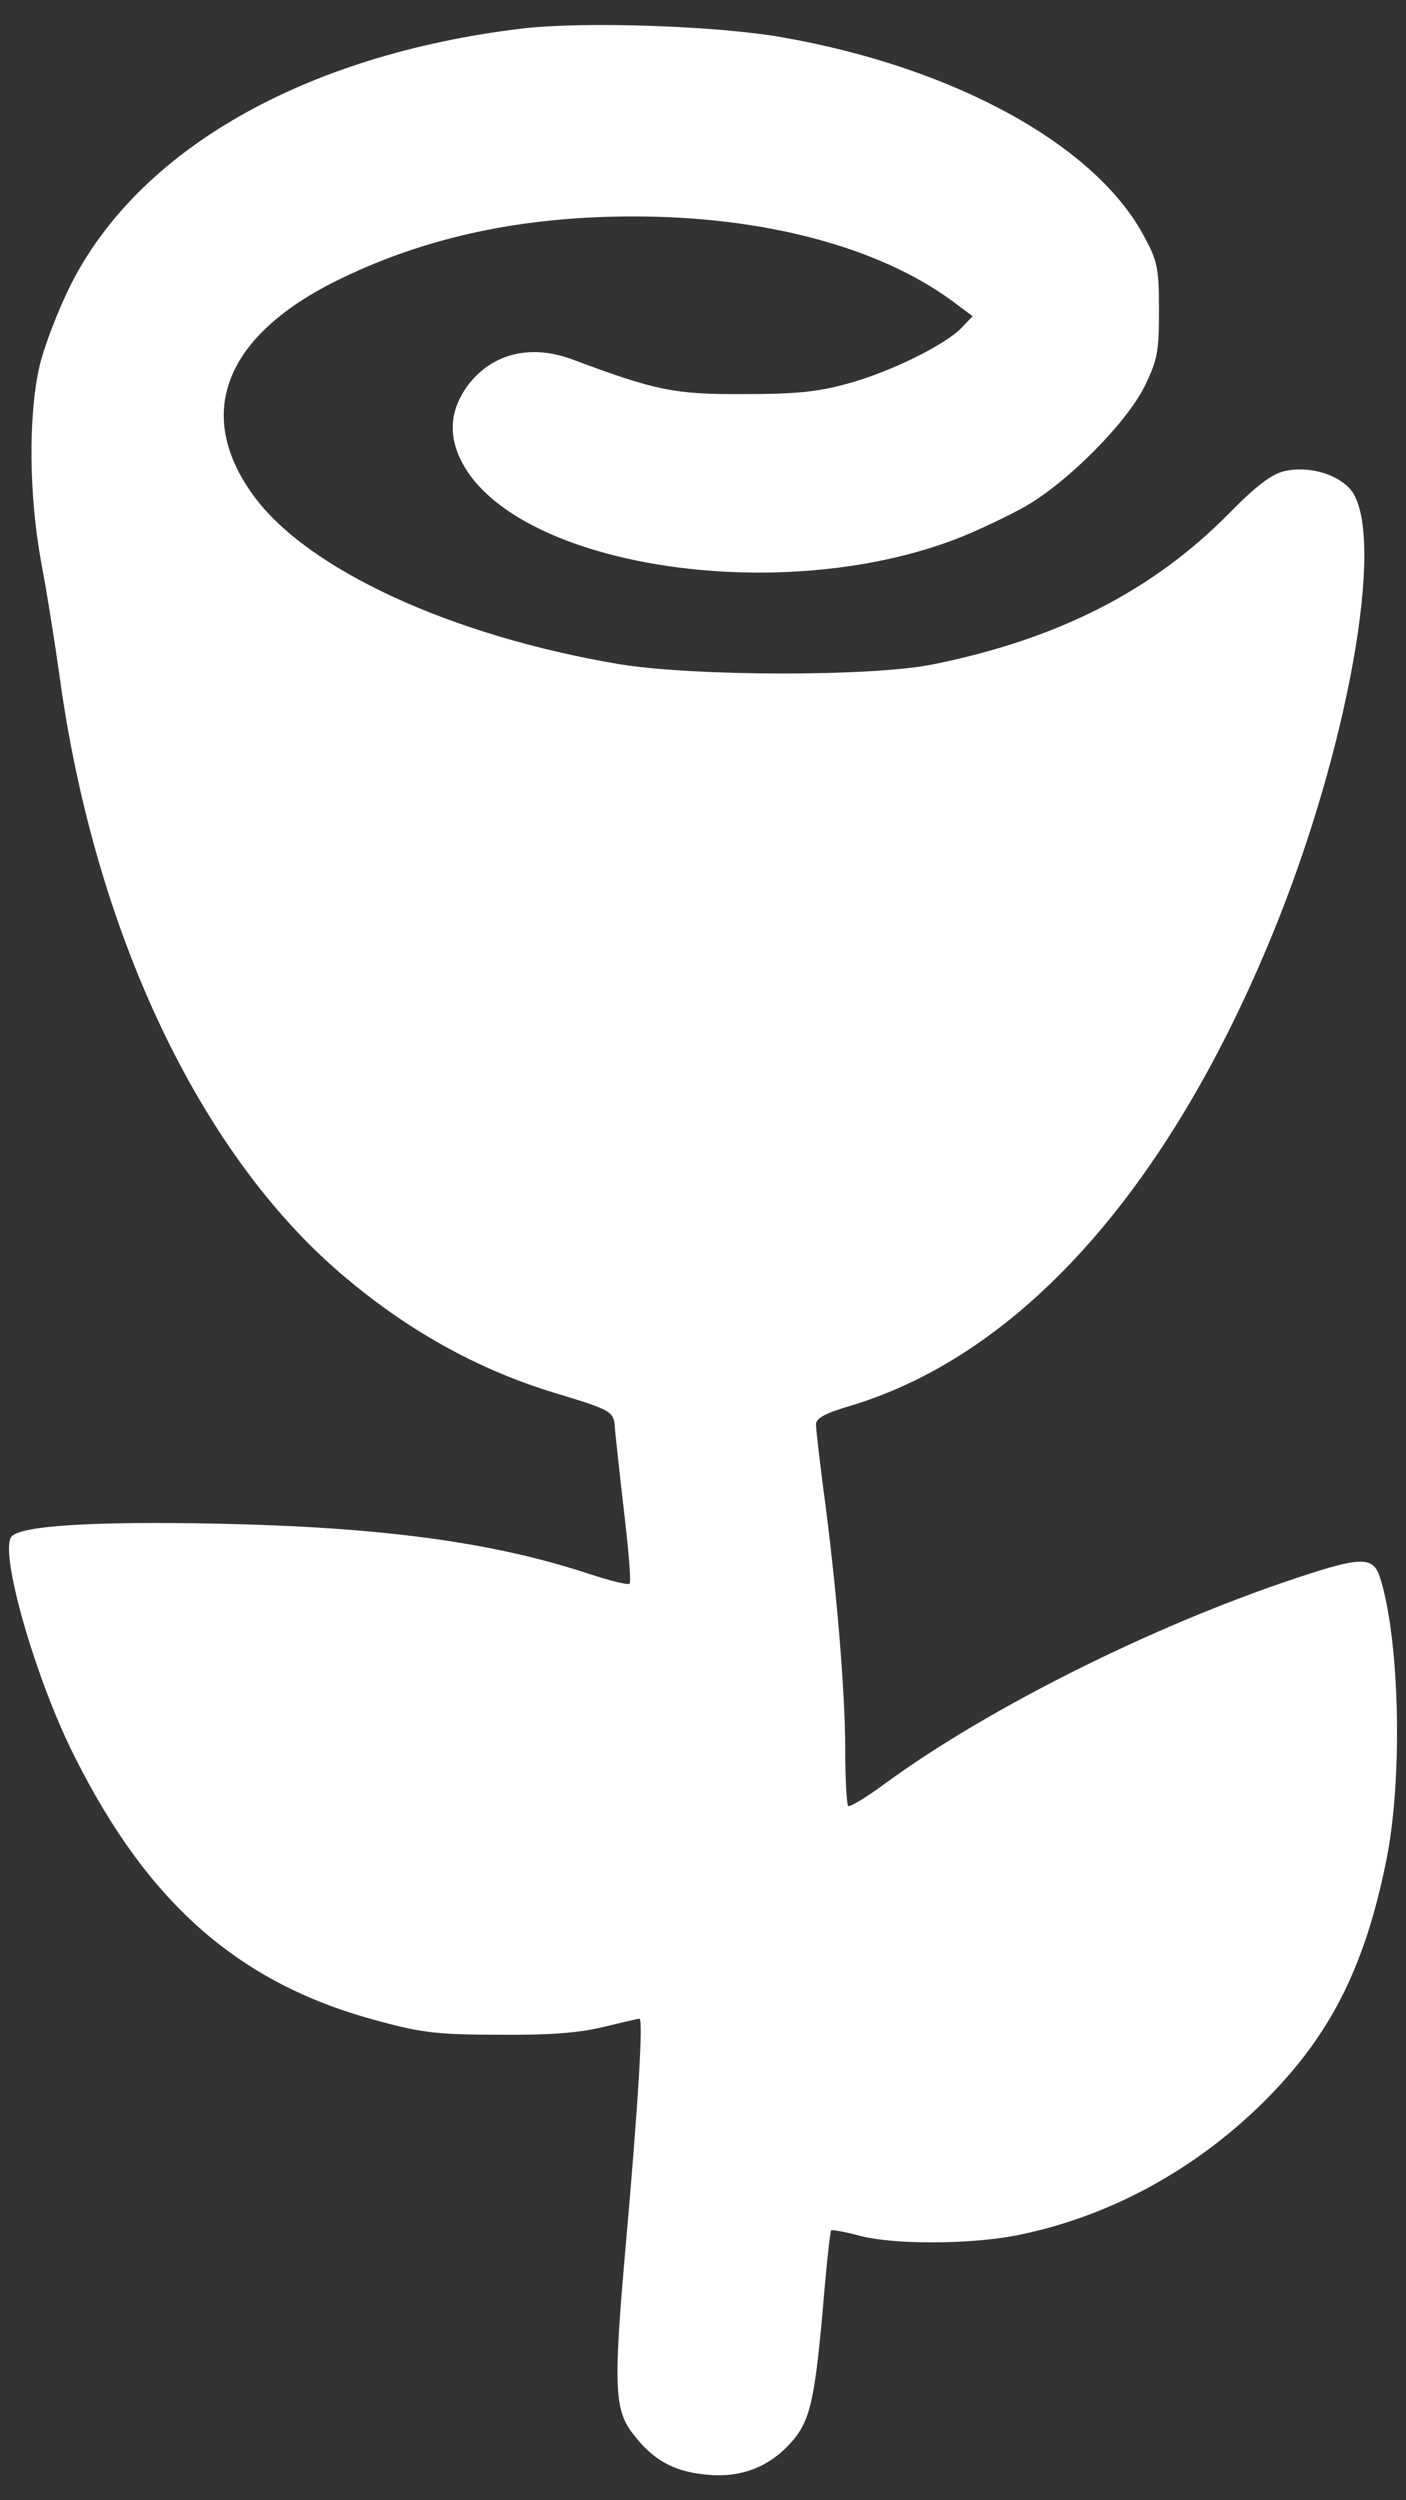 <svg width="36" height="64" viewBox="0 0 36 64" fill="none" xmlns="http://www.w3.org/2000/svg">
<rect x="0" y="0" width="36" height="64" fill="#333333" stroke="none"/>
<path d="M13.357 0.732C7.775 1.404 3.515 3.846 1.783 7.347C1.471 7.982 1.123 8.892 1.011 9.377C0.724 10.636 0.737 12.678 1.06 14.423C1.21 15.208 1.409 16.491 1.521 17.276C2.406 23.791 5.072 29.46 8.71 32.586C10.392 34.031 12.211 35.053 14.229 35.663C15.711 36.112 15.723 36.124 15.748 36.61C15.773 36.847 15.873 37.806 15.985 38.753C16.097 39.7 16.16 40.497 16.122 40.534C16.085 40.584 15.611 40.459 15.076 40.285C12.621 39.476 9.781 39.089 5.571 39.002C2.344 38.94 0.575 39.052 0.301 39.326C-0.036 39.663 0.886 42.939 1.908 44.958C3.814 48.769 6.168 50.813 9.744 51.747C10.803 52.034 11.251 52.084 12.796 52.084C14.091 52.097 14.839 52.034 15.45 51.885C15.923 51.773 16.334 51.673 16.372 51.673C16.472 51.673 16.347 53.791 16.023 57.466C15.699 61.141 15.724 61.715 16.247 62.35C16.733 62.973 17.244 63.247 17.991 63.334C18.851 63.446 19.573 63.21 20.134 62.649C20.732 62.051 20.843 61.59 21.068 59.111C21.155 58.027 21.255 57.13 21.28 57.093C21.305 57.068 21.641 57.13 22.015 57.23C22.912 57.466 24.906 57.453 26.102 57.205C28.406 56.731 30.562 55.56 32.306 53.853C34.038 52.147 34.934 50.403 35.495 47.624C35.919 45.544 35.844 41.981 35.333 40.374C35.158 39.838 34.859 39.838 33.178 40.399C29.503 41.62 25.304 43.725 22.675 45.644C22.189 46.005 21.753 46.266 21.716 46.229C21.679 46.179 21.641 45.519 21.641 44.759C21.641 43.314 21.417 40.586 21.08 38.106C20.98 37.321 20.893 36.586 20.893 36.462C20.893 36.3 21.13 36.175 21.803 35.976C26.238 34.63 30.075 30.257 32.766 23.455C34.647 18.671 35.494 13.439 34.535 12.48C34.161 12.106 33.476 11.932 32.903 12.056C32.566 12.131 32.181 12.417 31.458 13.153C29.514 15.121 27.098 16.355 23.909 17.002C22.351 17.326 17.766 17.314 15.861 17.002C11.562 16.28 7.887 14.586 6.504 12.704C4.947 10.586 5.757 8.556 8.747 7.123C10.964 6.051 13.406 5.54 16.221 5.54C19.547 5.54 22.476 6.313 24.369 7.695L24.904 8.094L24.63 8.381C24.207 8.829 22.762 9.539 21.678 9.826C20.918 10.038 20.333 10.088 19.025 10.088C17.268 10.1 16.757 9.988 14.664 9.203C13.593 8.805 12.621 9.041 11.998 9.839C11.549 10.437 11.475 11.047 11.761 11.695C12.995 14.46 19.859 15.582 24.506 13.787C25.016 13.588 25.802 13.215 26.25 12.965C27.371 12.318 28.853 10.81 29.314 9.876C29.638 9.203 29.675 9.004 29.675 7.945C29.675 6.886 29.638 6.687 29.314 6.089C28.093 3.734 24.455 1.729 20.033 0.956C18.353 0.657 14.902 0.545 13.357 0.732Z" fill="#fff"/>
</svg>
